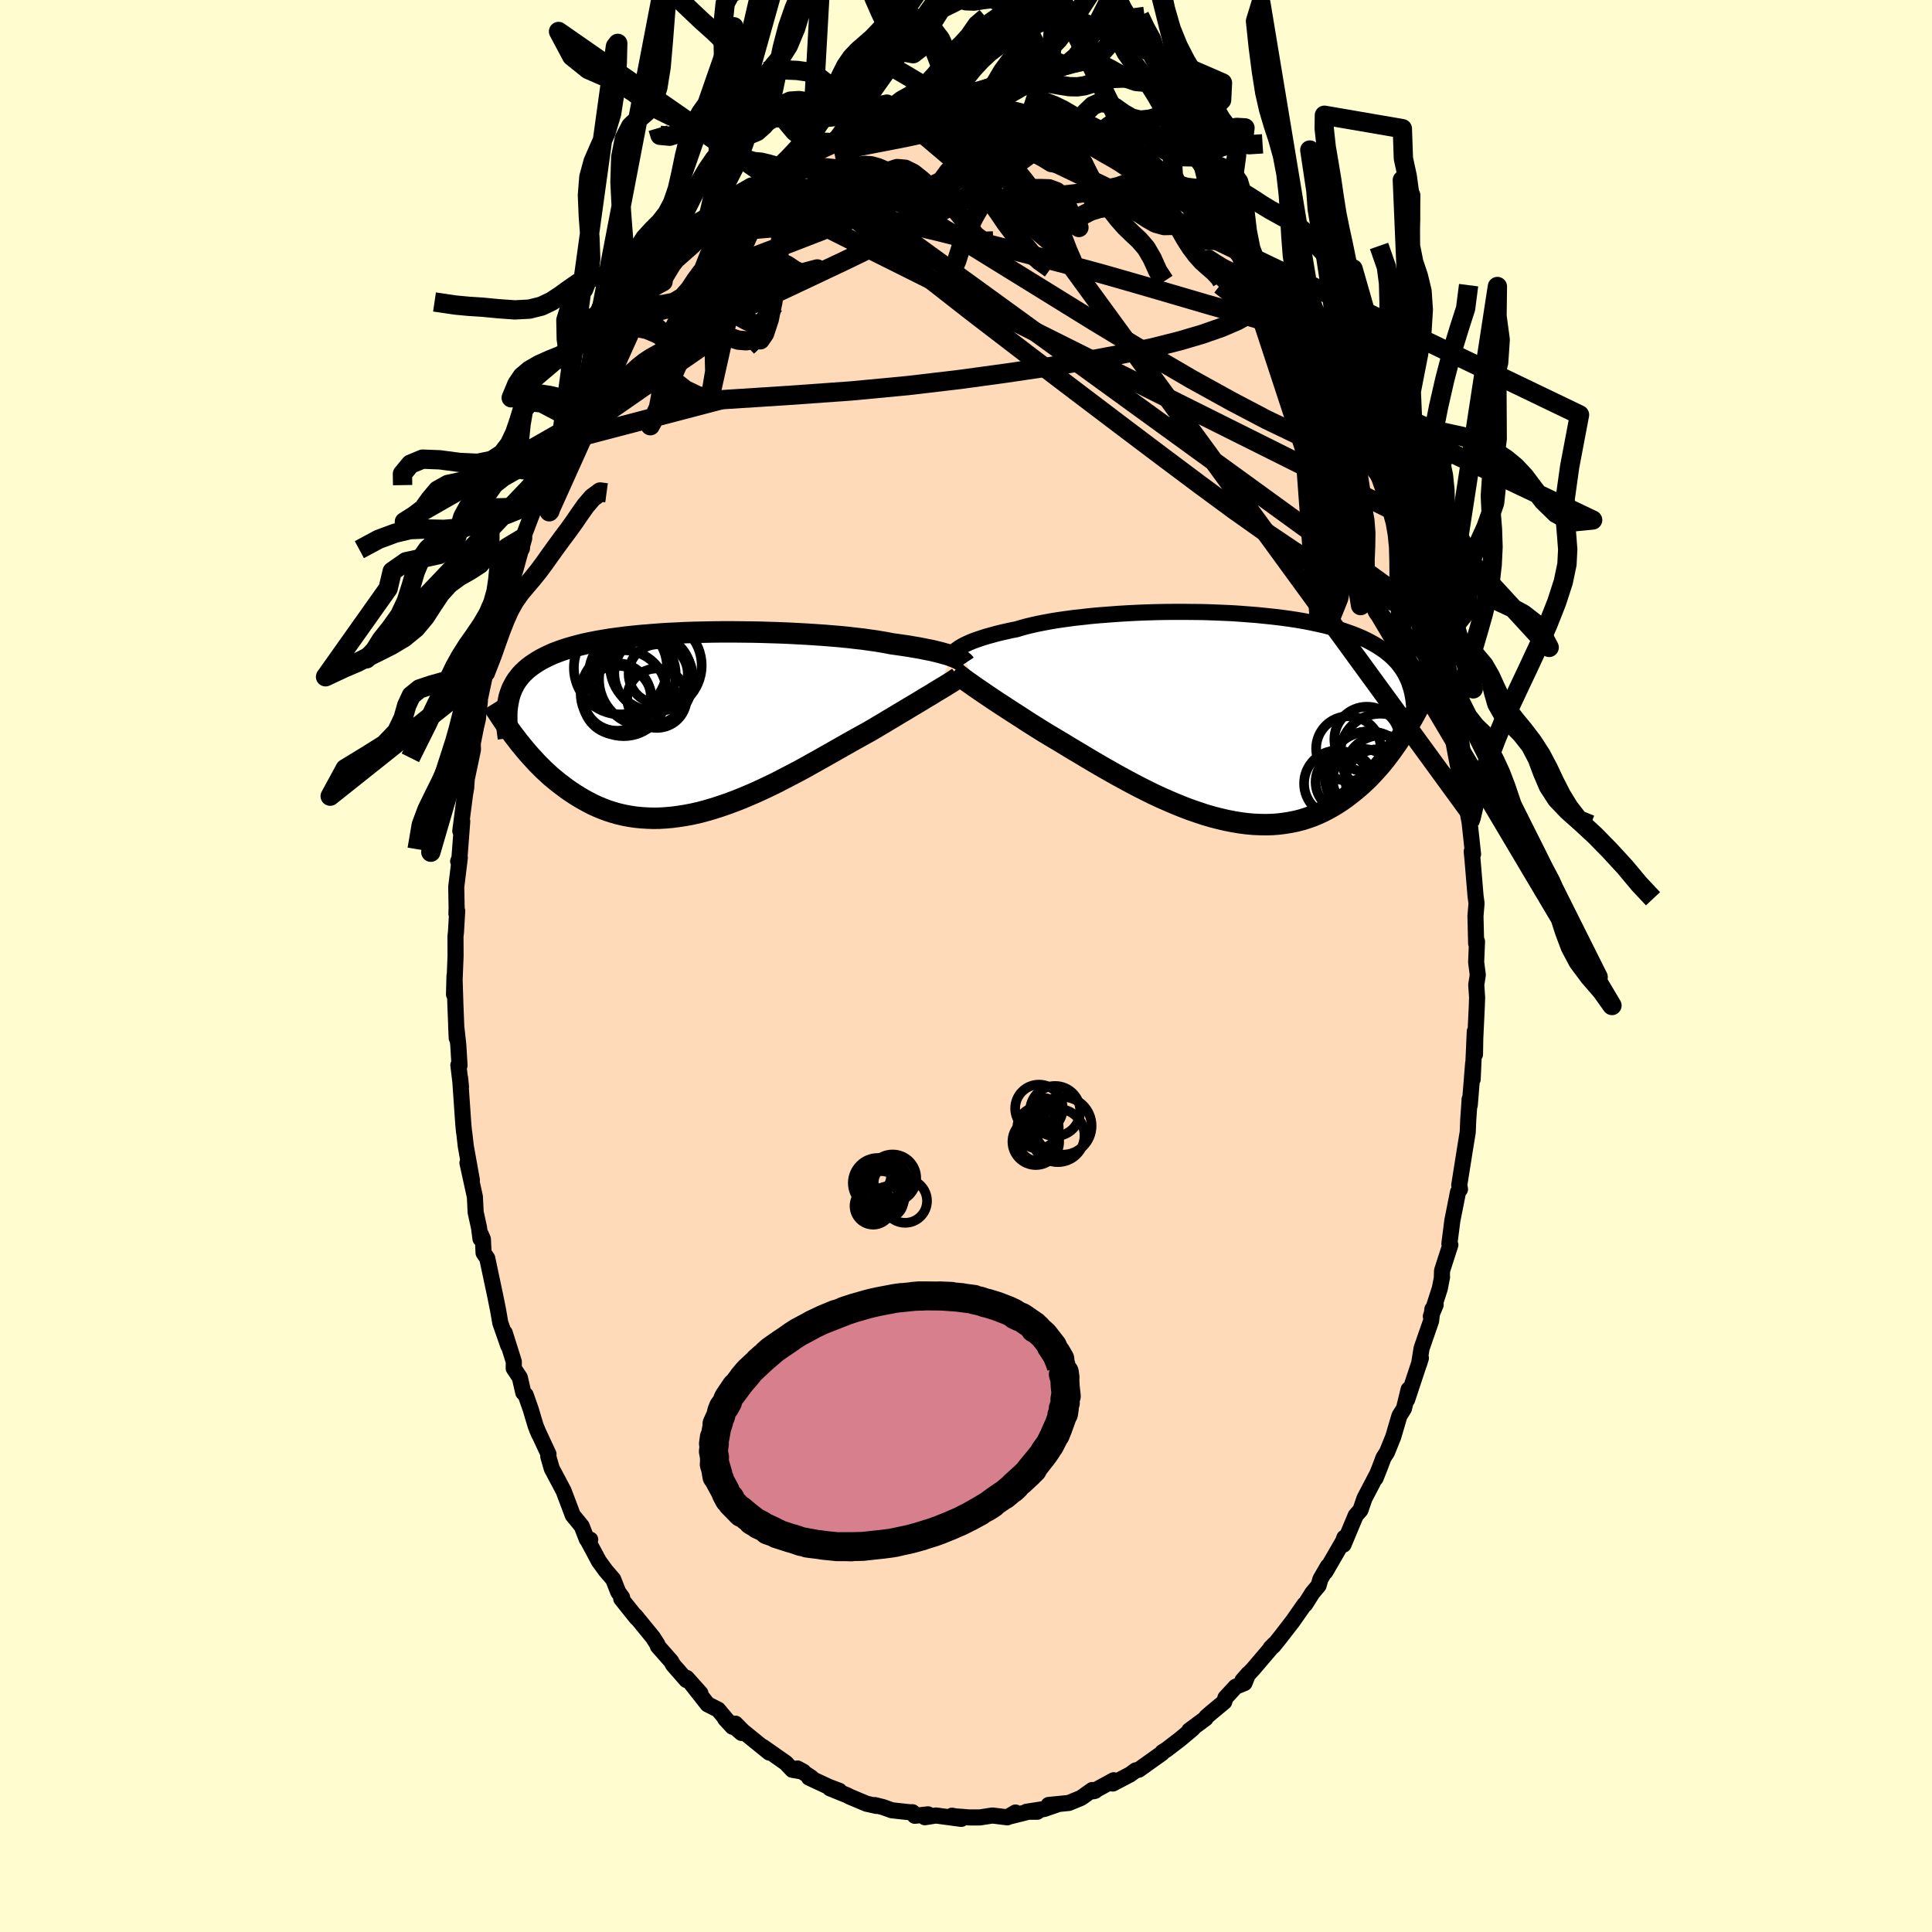 <svg xmlns="http://www.w3.org/2000/svg" width="500" height="500" viewBox="-100 -100 200 200"><defs><clipPath id="c"><path d="m26.92-6.86-.24-.09-.27-.09-.3-.08-.31-.09-.35-.09-.36-.09-.39-.09-.42-.08-.44-.09-.47-.09-.49-.08-.51-.09-.54-.08-.55-.08-.59-.08-.52-.1-.57-.1-.6-.1-.65-.09-.69-.1-.73-.08-.76-.09-.8-.08-.83-.07-.85-.07-.89-.06-.9-.06-.93-.05-.94-.05-.96-.04-.97-.03-.98-.03-.98-.02-.99-.01-.99-.01h-.99l-.98.01-.98.02-.96.02-.96.03-.94.05-.92.04-.9.06-.88.07-.87.07-.83.08-.82.09-.78.1-.76.1-.73.12-.71.12-.67.13-.65.14-.61.15-.58.16-.56.16-.52.17-.5.18-.47.18-.44.2-.41.2-.39.2-.37.22-.34.22-.32.22-.3.23-.28.24-.26.25-.24.25-.21.27-.2.26-.18.28-.15.28-.15.29-.12.3-.11.31-.09.31-.07.32-.06.32.86 3.62.28.37.3.37.3.36.31.37.32.36.33.36.33.36.35.35.35.35.37.34.37.34.39.32.39.32.41.31.41.31.43.3.44.29.45.28.46.27.48.26.48.25.51.23.51.21.53.2.54.17.56.16.57.13.58.11.6.09.61.06.62.04.63.02.65-.01.65-.04.67-.06.68-.09.69-.11.69-.13.71-.16.71-.19.72-.21.72-.23.73-.25.73-.27.74-.29.74-.31.74-.32.74-.34.74-.35.74-.36.73-.38.73-.38.73-.38.72-.39.71-.4.7-.39.69-.39.69-.39.67-.38.65-.37.65-.37.63-.35.61-.34.6-.33.55-.32.53-.32.53-.31.51-.31.51-.3.49-.3.48-.28.46-.28.45-.27.44-.26.42-.25.4-.25.39-.23.37-.22.35-.22"/></clipPath><clipPath id="b"><path d="m-26.96-7.07.22-.13.24-.13.27-.13.29-.13.31-.13.35-.13.36-.12.39-.13.42-.13.45-.12.46-.13.49-.12.52-.12.54-.12.56-.11.5-.15.54-.15.59-.14.63-.14.67-.13.7-.13.75-.12.78-.11.81-.11.85-.09.87-.1.89-.08.92-.07.94-.07.95-.06.97-.05.98-.04.98-.03.99-.02 1-.01h.99l.98.01.99.01.97.03.96.04.95.04.94.06.91.07.9.07.88.09.85.09.83.1.81.11.78.12.75.13.72.14.7.15.67.15.64.17.61.17.58.17.55.19.53.19.5.2.47.2.44.21.42.22.4.22.38.23.35.23.34.23.31.25.29.24.28.26.25.26.24.26.21.28.2.27.19.29.16.28.15.3.14.29.12.31.1.31-.82 5.14-.27.42-.27.41-.29.41-.29.41-.31.41-.31.41-.32.4-.33.39-.35.39-.35.38-.36.38-.37.36-.39.36-.39.34-.41.34-.42.33-.43.33-.44.31-.46.3-.47.29-.49.27-.5.26-.52.24-.53.22-.54.19-.56.18-.58.15-.59.12-.61.1-.62.08-.63.05-.65.02-.67-.01-.67-.03-.69-.06-.7-.09-.71-.12-.72-.14-.73-.17-.74-.19-.75-.22-.75-.25-.76-.26-.76-.29-.77-.31-.77-.33-.77-.34-.77-.36-.77-.38-.77-.39-.76-.4-.76-.41-.75-.41-.74-.42-.74-.42-.72-.42-.71-.42-.7-.42-.69-.41-.67-.4-.65-.4-.64-.38-.62-.37-.6-.36-.56-.35-.54-.34-.54-.34-.52-.34-.51-.33-.5-.32-.48-.31-.47-.31-.45-.29-.44-.29-.42-.28-.4-.27-.38-.26-.37-.25-.35-.24"/></clipPath><linearGradient id="d" x1="0%" x2="100%" y1="0%" y2="0%"><stop offset="0%" style="stop-color:[object Object];stop-opacity:1"/><stop offset="32.5%" style="stop-color:[object Object];stop-opacity:1"/><stop offset="100%" style="stop-color:[object Object];stop-opacity:1"/></linearGradient><filter id="a"><feTurbulence baseFrequency=".05" numOctaves="3" result="noise" type="noise"/><feDisplacementMap in="SourceGraphic" in2="noise" scale="2"/></filter></defs><rect width="100%" height="100%" x="-100" y="-100" fill="#FFFDD0"/><path fill="#FFDAB9" stroke="#000" stroke-linejoin="round" stroke-width="1.667" d="m52.98.92-.16 1.04.09 1.28-.03.9-.16 3.32-.03 1.69-.02-2.37-.22 4.95.05-1.66-.35 4.33-.02-.59.01-.01-.15 2.16-.05 1.23-.28 1.72-.6 3.78.08.42-.21.3-.33 1.67-.25 1.25-.31 2.41.1.13-.86 2.67-.02.57.02.08-.23 1.19-.93 2.88.5-1.19-.34.45-.13 1.21-.99 2.85-.26 1.63.19-.62-1.42 4.29.15-1.05-.48 1.98-.47.75-.65 2.2-.64 1.58-.36.56-.36.96-.46 1.16.1-.3-1.25 2.39-.41 1.2-.5.58-1.26 3.01.09-.72-.15.4-1.82 3.14.26-.58-.77 1.33-.19.66-.65.78-.73 1.16-.08.02-1.21 1.73-1.25 1.62-.78.97-.28.2.39-.4-2.17 2.55-1.12 1.2.6-.69-.39.96-.92.38-1.05 1.14-.13.43-1.35 1.12-.5.43-.08.16-1.69 1.25.36-.19-1.34 1.12-1.4 1.07-.38.23-.04.1-2.42 1.73-.33.07-.09.07-.48.35-1.79.94.09-.34-2.09 1.14.16-.04-.29-.09-1.16.82-1.26.52-2.1.21.86-.04-1.33.46-1.82.28h1.12l-.71-.05-2.2.55.65-.42-.84.5-1.54-.19-1.31.2H.35l-1.44-.11-.36-.07.96.33-2.62-.35-1.15.18.33-.3-1.37.15-.24-.37h-.32l-1.82-.2-.92-.33-.84-.21.17.09-1.03-.23-1.71-.72-.31-.16-1.76-.71.96.25-1.09-.41-2.04-.95.23-.01-1.43-.94.62.34-1.15-.2-.67-.71-2.37-1.66.66.59-1-.81-1.74-1.41-.77-.78.64.97-1.72-1.49.77.84-1.48-1.77-1.09-.55-1.65-2.1.91.96-1.42-1.59-.03.22-1.39-1.59-.18-.34-1.39-1.58-.05-.19-.46-.72-1.82-2.23.12.21-1.58-1.98.09-.14-.4-.55-.52-1.32-.78-.91-.7-.96-1.13-2.11.23-.13-.36-.05-.52-1.34-.93-1.14-.39-1.04-.56-1.48-1.22-2.3-.36-1.25.02-.25-1.2-2.58.23.53-.37-.91-.51-1.71-.51-1.45-.25-.25-.36-1.56-.63-.95.01-.69-.94-2.99.36 1.32-.82-2.35-.24-1.38-.28-1.39-.83-3.91-.38-.56-.07-1.42-.21-.48-.04.44-.15-1.15-.35-1.59-.08-1.61-.77-3.51.46 1.79-.63-3.5-.16-1.41-.02-.06-.08-.84-.33-4.77.09.92-.27-2.25.12.03-.13-2.15-.22-1.97.06 1.29-.14-3.5-.09-2.95-.05 1.93.16-3.99-.01-2.03.05-.4.13-2.22-.08.29.02-.63-.04-2.14.37-3.03-.17.37.13-.31.29-3.82-.2.99.49-3.78.12-.69.06-.91.64-3.04-.02-.65.33-1.66.21-.9.02-.27.18-1.56-.22.83.8-3.77.19-.93.29-.87.45-1.32.28-2.25.54-1.27.2-.78.26-.87.56-1.43-.06-.21.73-2.59.33-.32.07-1.07.2-.47 1.36-3.57-.25.79.79-1.84.67-1.39-.09-.2 1.05-1.72.81-1.96.02.23.14-1.25.71-1.3 1-1.94.48-.74.8-1.56.24.03.46-1.02.49-1.15 1-1.55 1.24-1.46.59-.81-.51.8 1.11-1.87-.05.17.16-.49 2.28-3-.16.72 1.02-1.69.41-.52 1.72-1.52.55-.65-.78.64 1.36-1.23 1.61-1.21-.16-.37.01.47 2.45-2.68.46-.28.76-.3.32-.48 1.17-.91.24-.22-.08.26 2.5-1.84-.28.68.98-.95-.21.23 1.28-.9 1.99-.69.71-.15.14-.57 1.25-.12-.49-.04 1.25-.63 1.15.13-.13-.01.7-.6 1.46-.08.97-.56.68-.11 1.13.03.13-.17 2.31-.42.28.21.94.02.2-.17.91.17h.47l.91-.35.92.17 1.46-.01.17-.03 1.11.38.51.2 1-.01 2.05.47-1.01-.25 1.8.28 1.57.49.88.53-.38-.06 1.32.35.53.3.19.21.51.01 1.86.95.43.19 1.56.86-.42-.04.99.34 1.9 1.48.28.04 1.01.81.94.41.9.91 1.08.8-.99-.91 2.31 2.36.67.39-.34-.07 1.53 1.27.57.72L28-75l.96 1.07 1.54 1.53-.25.21 1.58 1.77-.22-.29 1.27 1.25-.19.04 1.33 1.82.7 1.29-.08-.17 1.13 1.49.25.1.57 1.1 1.66 2.52-1.06-1.47 2.21 3.75-.76-1.03.92 1.82.65 1.07.77 1.61.95 1.63-.42-.79.44 1.04.47 1.13 1.56 3.41-.4-1.02.97 2.72-.42-.72 1.19 2.84.02-.02.7 1.5.31 1.47.53 1.31-.25-.87 1.17 3.8.06.89.71 2.2.07.38.53 2.25-.57-2.4 1.1 4.29-.24-.31.82 3.32.11.06.23 1.9.35 1.68-.25-1.64.66 4.28-.12-1.25.33 3.64.12.98.15 1.51.31 1.63-.04-.23.36 3.33-.14-.27.08.79.32 3.83.1.74-.11 1.33.07 2.83.09-.21-.09 2.14.17 1.32-.16 1.04" filter="url(#a)"/><path fill="#fff" d="m-26.96-7.07.22-.13.24-.13.27-.13.29-.13.31-.13.35-.13.36-.12.39-.13.42-.13.45-.12.46-.13.49-.12.52-.12.54-.12.56-.11.5-.15.54-.15.59-.14.63-.14.67-.13.7-.13.75-.12.78-.11.81-.11.85-.09.87-.1.89-.08.92-.07.94-.07.95-.06.97-.05.98-.04.98-.03.99-.02 1-.01h.99l.98.01.99.01.97.03.96.04.95.04.94.06.91.07.9.07.88.09.85.09.83.1.81.11.78.12.75.13.72.14.7.15.67.15.64.17.61.17.58.17.55.19.53.19.5.2.47.2.44.21.42.22.4.22.38.23.35.23.34.23.31.25.29.24.28.26.25.26.24.26.21.28.2.27.19.29.16.28.15.3.14.29.12.31.1.31-.82 5.14-.27.42-.27.41-.29.41-.29.41-.31.41-.31.41-.32.4-.33.39-.35.39-.35.38-.36.38-.37.36-.39.36-.39.34-.41.34-.42.33-.43.33-.44.31-.46.3-.47.29-.49.27-.5.26-.52.24-.53.22-.54.19-.56.18-.58.15-.59.12-.61.1-.62.08-.63.05-.65.02-.67-.01-.67-.03-.69-.06-.7-.09-.71-.12-.72-.14-.73-.17-.74-.19-.75-.22-.75-.25-.76-.26-.76-.29-.77-.31-.77-.33-.77-.34-.77-.36-.77-.38-.77-.39-.76-.4-.76-.41-.75-.41-.74-.42-.74-.42-.72-.42-.71-.42-.7-.42-.69-.41-.67-.4-.65-.4-.64-.38-.62-.37-.6-.36-.56-.35-.54-.34-.54-.34-.52-.34-.51-.33-.5-.32-.48-.31-.47-.31-.45-.29-.44-.29-.42-.28-.4-.27-.38-.26-.37-.25-.35-.24" filter="url(#a)" transform="translate(26.33 -25.91)"/><path fill="#fff" d="m26.92-6.86-.24-.09-.27-.09-.3-.08-.31-.09-.35-.09-.36-.09-.39-.09-.42-.08-.44-.09-.47-.09-.49-.08-.51-.09-.54-.08-.55-.08-.59-.08-.52-.1-.57-.1-.6-.1-.65-.09-.69-.1-.73-.08-.76-.09-.8-.08-.83-.07-.85-.07-.89-.06-.9-.06-.93-.05-.94-.05-.96-.04-.97-.03-.98-.03-.98-.02-.99-.01-.99-.01h-.99l-.98.01-.98.02-.96.02-.96.03-.94.05-.92.04-.9.06-.88.07-.87.07-.83.08-.82.09-.78.1-.76.1-.73.12-.71.12-.67.13-.65.14-.61.15-.58.16-.56.16-.52.17-.5.18-.47.18-.44.2-.41.2-.39.2-.37.22-.34.22-.32.22-.3.23-.28.24-.26.25-.24.25-.21.27-.2.26-.18.28-.15.28-.15.29-.12.3-.11.31-.09.31-.07.32-.06.32.86 3.62.28.37.3.37.3.36.31.37.32.36.33.36.33.36.35.35.35.35.37.34.37.34.39.32.39.32.41.31.41.31.43.3.44.29.45.28.46.27.48.26.48.25.51.23.51.21.53.2.54.17.56.16.57.13.58.11.6.09.61.06.62.04.63.02.65-.01.65-.04.67-.06.68-.09.69-.11.69-.13.71-.16.71-.19.72-.21.72-.23.73-.25.73-.27.74-.29.74-.31.74-.32.74-.34.74-.35.74-.36.73-.38.73-.38.73-.38.72-.39.71-.4.7-.39.69-.39.69-.39.67-.38.65-.37.65-.37.63-.35.61-.34.6-.33.55-.32.53-.32.53-.31.51-.31.51-.3.49-.3.48-.28.46-.28.45-.27.44-.26.42-.25.4-.25.39-.23.37-.22.35-.22" filter="url(#a)" transform="translate(-28.33 -25.2)"/><g fill="none" stroke="#000" transform="translate(26.33 -25.91)"><path stroke-linejoin="round" stroke-width="1.667" d="m-27.95-5.95.02-.09.03-.1.05-.1.07-.11.08-.11.11-.12.12-.12.15-.12.17-.12.19-.13.22-.13.24-.13.27-.13.29-.13.31-.13.35-.13.36-.12.39-.13.42-.13.45-.12.46-.13.49-.12.52-.12.54-.12.56-.11.5-.15.54-.15.59-.14.63-.14.67-.13.7-.13.75-.12.78-.11.81-.11.85-.09.87-.1.89-.08.92-.07.94-.07.95-.06.97-.05.98-.04.98-.03.99-.02 1-.01h.99l.98.01.99.01.97.03.96.04.95.04.94.06.91.07.9.07.88.09.85.09.83.1.81.11.78.12.75.13.72.14.7.15.67.15.64.17.61.17.58.17.55.19.53.19.5.2.47.2.44.21.42.22.4.22.38.23.35.23.34.23.31.25.29.24.28.26.25.26.24.26.21.28.2.27.19.29.16.28.15.3.14.29.12.31.1.31.1.31.08.31.07.33.06.32.04.33.04.34.03.33.01.35.01.34V.2" filter="url(#a)"/><path stroke-linejoin="round" stroke-width="2.222" d="m-27.54-4.62.14.14.16.14.18.15.21.16.23.18.25.18.27.2.29.2.31.22.33.23.35.24.37.25.38.26.4.27.42.28.44.29.45.29.47.31.48.31.5.32.51.33.52.34.54.34.54.34.56.35.6.36.62.37.64.38.65.4.67.4.69.41.7.42.71.42.72.42.74.42.74.42.75.41.76.41.76.4.77.39.77.38.77.36.77.34.77.33.77.31.76.29.76.26.75.25.75.22.74.19.73.17.72.14.71.12.7.09.69.06.67.03.67.01.65-.02.63-.05.62-.08.61-.1.59-.12.58-.15.56-.18.54-.19.53-.22.52-.24.5-.26.49-.27.47-.29.46-.3.44-.31.43-.33.42-.33.41-.34.39-.34.39-.36.37-.36.36-.38.35-.38.35-.39.33-.39.32-.4.31-.41.31-.41.29-.41.29-.41.27-.41.27-.42.26-.41.26-.42.24-.41.24-.41.23-.41.22-.41.22-.4.21-.41.2-.4.2-.39" filter="url(#a)"/><circle cx="16.66" cy="5.829" r="3.806" clip-path="url(#b)" filter="url(#a)"/><circle cx="13.26" cy="3.399" r="3.344" clip-path="url(#b)" filter="url(#a)"/><circle cx="16.245" cy="6.754" r="3.278" clip-path="url(#b)" filter="url(#a)"/><circle cx="15.38" cy="5.884" r="4.262" clip-path="url(#b)" filter="url(#a)"/><circle cx="15.175" cy="2.444" r="3.376" clip-path="url(#b)" filter="url(#a)"/><circle cx="16.56" cy="3.954" r="4.164" clip-path="url(#b)" filter="url(#a)"/><circle cx="12.9" cy="6.864" r="3.042" clip-path="url(#b)" filter="url(#a)"/><circle cx="12.075" cy="7.019" r="3.408" clip-path="url(#b)" filter="url(#a)"/><circle cx="15.395" cy="6.229" r="4.596" clip-path="url(#b)" filter="url(#a)"/><circle cx="14.81" cy="6.614" r="3.172" clip-path="url(#b)" filter="url(#a)"/></g><g fill="none" stroke="#000" transform="translate(-28.33 -25.2)"><path stroke-linejoin="round" stroke-width="2.222" d="m28.2-6.11-.04-.06-.07-.07-.08-.07-.09-.07-.12-.07-.13-.08-.15-.08-.18-.08-.2-.09-.22-.08-.24-.09-.27-.09-.3-.08-.31-.09-.35-.09-.36-.09-.39-.09-.42-.08-.44-.09-.47-.09-.49-.08-.51-.09-.54-.08-.55-.08-.59-.08-.52-.1-.57-.1-.6-.1-.65-.09-.69-.1-.73-.08-.76-.09-.8-.08-.83-.07-.85-.07-.89-.06-.9-.06-.93-.05-.94-.05-.96-.04-.97-.03-.98-.03-.98-.02-.99-.01-.99-.01h-.99l-.98.01-.98.02-.96.02-.96.03-.94.05-.92.04-.9.06-.88.07-.87.07-.83.08-.82.09-.78.1-.76.1-.73.12-.71.12-.67.13-.65.14-.61.15-.58.16-.56.16-.52.17-.5.18-.47.18-.44.2-.41.2-.39.2-.37.22-.34.22-.32.22-.3.23-.28.24-.26.25-.24.25-.21.27-.2.26-.18.28-.15.28-.15.29-.12.3-.11.31-.09.31-.07.32-.06.32-.05.33-.04.34-.02.34v.71l.01.36.03.37.03.37.05.38.05.39" filter="url(#a)"/><path stroke-linejoin="round" stroke-width="2.222" d="m27.57-4.7-.14.11-.17.11-.19.13-.21.14-.23.14-.26.16-.27.17-.3.18-.32.19-.33.2-.35.22-.37.22-.39.23-.4.25-.42.25-.44.26-.45.27-.46.28-.48.28-.49.3-.51.3-.51.31-.53.31-.53.32-.55.32-.6.33-.61.34-.63.35-.65.37-.65.37-.67.38-.69.39-.69.39-.7.39-.71.4-.72.39-.73.38-.73.38-.73.38-.74.36-.74.35-.74.34-.74.32-.74.31-.74.29-.73.27-.73.25-.72.23-.72.21-.71.19-.71.16-.69.13-.69.11-.68.09-.67.06-.65.04-.65.01-.63-.02-.62-.04-.61-.06-.6-.09-.58-.11-.57-.13-.56-.16-.54-.17-.53-.2-.51-.21-.51-.23-.48-.25-.48-.26-.46-.27-.45-.28-.44-.29-.43-.3-.41-.31-.41-.31-.39-.32-.39-.32-.37-.34-.37-.34-.35-.35-.35-.35-.33-.36-.33-.36-.32-.36-.31-.37-.3-.36-.3-.37-.28-.37-.28-.36-.27-.37-.26-.36-.25-.36-.25-.36-.24-.36-.23-.35-.23-.35-.22-.35-.21-.34" filter="url(#a)"/><circle cx="-6.213" cy="-4.978" r="4.494" clip-path="url(#c)" filter="url(#a)"/><circle cx="-7.438" cy="-5.668" r="4.822" clip-path="url(#c)" filter="url(#a)"/><circle cx="-7.113" cy="-3.043" r="4.448" clip-path="url(#c)" filter="url(#a)"/><circle cx="-3.533" cy="-5.043" r="3.062" clip-path="url(#c)" filter="url(#a)"/><circle cx="-3.778" cy="-5.913" r="4.746" clip-path="url(#c)" filter="url(#a)"/><circle cx="-3.668" cy="-2.523" r="3.076" clip-path="url(#c)" filter="url(#a)"/><circle cx="-7.748" cy="-2.313" r="3.57" clip-path="url(#c)" filter="url(#a)"/><circle cx="-4.113" cy="-5.113" r="3.964" clip-path="url(#c)" filter="url(#a)"/><circle cx="-4.798" cy="-4.473" r="4.862" clip-path="url(#c)" filter="url(#a)"/><circle cx="-7.788" cy="-2.648" r="3.494" clip-path="url(#c)" filter="url(#a)"/></g><g fill="none" stroke="url(#d)" stroke-linejoin="round" stroke-width="2"><path d="m6.1-87.72 1.1.28.52.23.44.36.25.46-.04.53-.37.6-.69.67-.97.77-1.24.9-1.52 1.03-1.81 1.19-2.12 1.31-2.45 1.42-2.82 1.52-3.19 1.62-3.6 1.75-4.08 1.93-4.62 2.17-5.18 2.44-5.64 2.65" filter="url(#a)"/><path d="m46.88-41.02.06.4.14 1.25-.06 1.07-.34.67-.63.24-.9-.09-1.17-.34-1.44-.53-1.7-.74-1.99-.97-2.29-1.27-2.6-1.6-2.92-1.96-3.25-2.3-3.56-2.62-3.9-2.92-4.27-3.22-4.67-3.54-5.12-3.89L.7-67.65l-5.96-4.66-6.22-5.07m-1.71-8.34.84-.11.8-.13 1-.13 1.17-.11 1.29-.11 1.41-.12 1.5-.13 1.57-.12 1.57-.09 1.55-.07L1-86.89l1.42-.03 1.31-.01 1.2.01 1.06.01h.91l.73-.05.42-.12-.1-.2" filter="url(#a)"/><path d="m-25.63-77.39.8-.32 1.45-.69 1.61-.44 1.71-.16 1.87.06 2.06.22 2.27.34 2.48.45 2.68.55 2.86.64 3.03.72 3.18.8 3.33.84 3.43.88 3.51.92 3.54.96 3.56 1.02 3.57 1.04 3.58 1.05 3.57 1.02 3.57 1.05" filter="url(#a)"/><path d="m3.31-88.26.4.1.57.2.58.23.5.25.36.27.21.33.03.39-.2.45-.45.52-.74.59-1.03.64-1.3.72-1.55.79-1.8.88-2.06.95-2.34 1.03-2.67 1.12-3.04 1.22-3.43 1.35-3.85 1.49-4.26 1.61-4.81 1.81" filter="url(#a)"/><path d="m15.85-84.25.88.56.44.41.35.45.22.49-.01.47-.3.44-.65.39-1.01.35-1.41.32-1.78.28-2.16.25-2.56.2-2.98.15-3.42.09-3.87.02-4.32-.02-4.79-.06-5.29-.11m-6.36-.03.54-.31.64-.42.68-.49.7-.5.69-.48.68-.44.63-.39.56-.33.47-.27.37-.2.26-.12.12-.01-.08.1-.31.26-.59.42-.88.62-1.21.87-1.61 1.17-2.05 1.5m41.54-4.47 1.37 1.02.99.71.93.67.91.68.86.68.79.66.74.65.68.61.61.56.53.5.44.41.33.32.22.23.09.11-.07-.01-.24-.16-.45-.34-.68-.55-.93-.77-1.21-1-1.49-1.22-1.84-1.53m9.69 8.67.89 1.11.26.67-.07.65-.34.73-.64.76-.97.75-1.3.72-1.65.71-2.01.7-2.35.69-2.74.69-3.13.66-3.55.66-4 .65-4.45.66-4.91.67-5.36.63-5.82.55-6.31.45-6.83.44-7.4.62m20.49-27.82.1-.18.66-.23.76-.21.73-.21.7-.22.64-.2.52-.14.32-.07.11.02-.16.09-.45.18-.79.27-1.16.37-1.55.49m5.16-1.86.91-.05.94-.13.94-.1.85-.07.71-.03.61-.02.53-.01h.48l.39.01.31.05.18.08.04.13-.14.17-.31.21-.48.23-.68.24-.89.26-1.1.28-1.34.31-1.64.36-2.02.4-2.5.48-3.1.64" filter="url(#a)"/><path d="m15.42-84.44.68.38.81.51.87.6.98.69 1.05.76 1.08.79 1.04.78.98.75.91.72.81.67.73.61.62.54.52.46.41.35.28.25.15.14.02.01-.14-.11-.31-.28-.51-.45-.72-.66-.9-.85-1.13-1.07m18.28 24.96-.29-.26-.26.31-.49.44-.89.2-1.41-.21-1.95-.63-2.5-1.06-3.04-1.46-3.58-1.88-4.16-2.3-4.75-2.77-5.36-3.24-6-3.71-6.72-4.15-7.61-4.61" filter="url(#a)"/><path d="m52.13-14.91.17-.46.28-1.21.43-1.59.57-1.77.65-1.83.69-1.8.73-1.76.78-1.76.87-1.85.94-1.99 1.01-2.17 1-2.28.9-2.28.68-2.1.38-1.82.08-1.54-.11-1.44-.14-1.64-.01-2.19.46-3.29 1.02-5.38-64.87-31.18-.42-.41-.7-.25-.87-.1-.92.1-.93.18-.91.18-.89.12-.89.06-.85.03-.81.01-.76.01-.72.02-.68.07-.67.09-.68.12-.74.1-.82.09-.91.07-.95.06-.93.03-.83-.05-.77-.11-.91.03-1.7.97" filter="url(#a)"/><path d="m-17.86-114.14.94 2.52.94 1.68.87 1.04.88.76.92.9.99 1.33 1.07 1.92 1.17 2.51 1.23 2.8 1.22 2.52 1.13 1.53 1.03.19.98-.76.99-.21.99 2.56.95 4.78" filter="url(#a)"/><path d="m-2.5-88.09.71-.21.59-.59.64-.59.72-.43.8-.32.84-.26.86-.22.86-.19.87-.18.88-.17.89-.14.91-.07.91.01.92.12.9.16.88.14.83.02.77-.11.73-.23.71-.25.75-.18.87-.1 1.05-.04.94-.25" filter="url(#a)"/><path d="m-2.5-88.09.71.13.59.38.62.67.69.71.74.59.78.51.77.6.75.77.74.93.73.93.75.75.78.47.81.17h.84l.82.03.76.29.65.67.52.98.44 1 .42.71.28.35-16.78-11.43 1.56-.29.92-.25.69-.31.62-.35.63-.36.69-.33.75-.3.81-.26.83-.22.84-.15.82-.09.84-.08.89-.17.94-.29.81-.31-.03-.48-12.74 4.41.67-.21.98-.2.86-.2.72-.26.66-.34.66-.42.7-.41.75-.37.81-.32.84-.26.85-.24.85-.27.87-.37.91-.54.94-.62.86-.42.74-.04 1.13-.31-15.93 5.77.94.65.92.08.92.22.85.28.74.22.68.21.67.27.69.33.72.38.76.37.77.36.77.37.77.47.75.6.75.77.74.91.74.98.74.99.74.94.7.95.6 1.02.48 1.13.44 1.15.45 1.03-17.33-14.68.84-1.02.9-.16.94-.14.85-.47.75-.94.69-1.37.69-1.56.74-1.46.8-1.19.86-.93.91-.75.92-.64.93-.54.94-.46.99-.49 1.02-.62.96-.67.83-.36 1.22-.33-16.78 14.1-.87-.95-.97-.53-.88.18-.76.32-.7.17-.69-.06-.71-.32-.75-.62-.8-.85-.89-.93-.99-.77-1.06-.46-1.08-.15-.99-.04-.8-.08-.52-.12-.21-.86" filter="url(#a)"/><path d="m-7.03-87.63.74-.09.84-.13.89-.16.89-.15.84-.13.75-.1.71-.08.7-.06.71-.04.75-.02.79.02.81.05.82.07.83.1.83.1.84.1.86.09.87.08.91.1.95.17.95.25.74.3.12.11L-8-87.07l.81-.96.78-.69.84-.22.89-.06.89-.09.84-.21.77-.37.71-.57.7-.77.72-.9.77-.95.84-.91.87-.81.89-.67.88-.54.9-.44.99-.51 1.26-.79 1.83-.77-.58 6.15-1.68.18H5.77l-.91.18-.85.29-.84.33-.85.31-.84.24-.8.19-.76.17-.71.21-.68.3-.71.39-.75.43-.83.41-.87.35-.87.26-.84.22-.81.23-.85.39" filter="url(#a)"/><path d="m2.06-98.21-.92.79-.81 1.17-.72.79-.66.64-.66.73-.71.9-.78.97-.84.91-.88.7-.88.51-.86.49-.86.67-.89.88-.94.85-.81.82.89-.29 1.02-.01.97.05.91-.03.89-.07.87.03.86.27.81.61.77.94.72 1.15.69 1.15.68.98.7.73.71.58.71.61.71.8.69.98.69 1.02.69.91.69.76.68.73.66.8.79.71 1.11.79m-19.93-14.32-.92-.73-.74-1.38-.71-.57-.79-.04-.94-.04-1.02-.17-.99-.15-.89.06-.78.35-.7.62-.64.79-.65.78-.69.61-.77.32-.89.01-1.01-.23-1.1-.31-1.14-.21h-1.11l-1.03.23-.97.36-1.02.31-.99-.09-.22-.74" filter="url(#a)"/><path d="m-12.43-85.88 1.01-.85.7-1.11.57-1.62.6-2.02.71-1.87.82-1.27.9-.63.95-.3.96-.42.94-.75.89-1.09.84-1.32.81-1.53.8-1.83.83-2.21.89-2.44.96-2.29 1.01-1.66 1.03-.84 1.01-.28 1-.35 1.04-1.1 1.2-1.86-21.23 29.8 1.04 1.84.79 1.67.7.7.66.15.66-.17.69-.36.74-.41.78-.25.82.07.86.43.86.69.85.77.81.69.74.6.67.57.61.63.59.73.61.86.68.9.82.59 1.03-.04m-16.15-10.09-1.08-.12-1.23.04-1.11-.34-1.01-.84-1.03-1.23-1.11-1.45-1.21-1.62-1.26-1.72-1.27-1.67-1.23-1.43-1.24-1.2-1.37-1.23-1.63-1.55-1.9-1.84-1.97-1.91-1.59-1.88-.73-1.61" filter="url(#a)"/><path d="m-21.46-64.89.16.07.45-.66.48-1.45.38-1.83.27-1.93.22-1.87.21-1.82.23-1.77.27-1.72.35-1.61.4-1.42.45-1.15.48-.9.6-.7.94-.65 1.53-.7-1.99.69 1.43-.53.86-.44.62-.43.55-.4.55-.31.59-.24.63-.2.68-.23.72-.28.77-.32.82-.34.85-.32.87-.26.89-.22.93-.21.96-.23.91-.2.81-.13 53.45 73.29-.21-1.38-.26-1.48-.27-1.44-.25-1.3-.22-1.18-.22-1.07-.27-1.05-.33-1.07-.38-1.14-.39-1.2-.38-1.22-.33-1.17-.28-1.07-.24-.95-.26-.91-.33-.98-.41-1.12-.29-1.05-63.85-46.32 1.06-2.5.88-2.51.78-1.34.7-.52.67-.08.67.09.67-.05.67-.48.65-1.02.67-1.47.7-1.65.78-1.51.86-1.24.92-1.06.95-1.11.97-1.4.94-1.77.89-2.05.79-2.01.73-1.47.71-.46.67-.69-17.82 26.34-1.69.62-.97-.28-.75-.18-.77-.07-.93-.28-1.16-.67-1.34-.97-1.4-.99-1.33-.8-1.24-.55-1.18-.46-1.23-.61-1.31-.88-1.39-1.01-1.47-.92-1.53-.68-1.63-.71-1.69-1.36-1.37-2.57 21.88 15.21-.02.21-.29.62-.38 1.02-.44 1.2-.48 1.3-.54 1.34-.58 1.26-.64 1.03-.66.81-.62.71-.53.8-.38 1.05-.2 1.43-.06 1.92.04 2.48.07 2.8-.34 2.02 4.72-21.13-.42.54-.65.72-.78.87-.79.93-.7.95-.61.97-.53 1.01-.47 1.07-.44 1.11-.45 1.12-.49 1.1-.55 1.08-.58 1.05-.59 1.06-.55 1.08-.48 1.1-.39 1.08-.26 1.05-.14 1.08-.05 1.23-.06 1.49-.32 1.63-.75 1.41 11.05-24.73-.55.02-.72.41-.9.52-.91.59-.82.62-.74.6-.72.54-.72.42-.73.35-.74.35-.78.43-.81.55-.85.63-.87.69-.93.82-1.01 1.03-.81.77" filter="url(#a)"/><path d="m-5.85-101.04-.45.71-.75 1.09-.86 1.17-.9 1.1-.86.9-.8.7-.73.64-.66.7-.6.88-.55 1.1-.55 1.27-.58 1.36-.64 1.3-.71 1.16-.74.98-.73.84-.69.75-.66.7-.66.66-.65.61-.65.53-.61.47-.61.51-.46.73 17.25-1-.41-.13-.69-.05-.82-.22-.86-.34-.85-.39-.78-.33-.72-.2-.66-.04-.62.1-.62.15-.66.11-.73.02-.81-.07-.86-.09-.87-.03-.83.09-.75.24-.71.38-.68.44-.7.37-.71.22-.7.11-.67.22-.54.44L46.2-46.16l.13.57.32 1.05.35 1.13.35 1.18.34 1.28.33 1.38.31 1.41.28 1.38.25 1.28.23 1.2.22 1.16.24 1.18.25 1.23.26 1.28.25 1.3.23 1.26.21 1.19.17 1.13.16 1.12.15 1.2.16 1.37.16 1.57.16 1.49m-77.33-59.1.19-6.96.92-1.3.68-.98.6-.82.69-.38.76-.18.73-.45.62-1.05.5-1.68.44-2.11.47-2.25.56-2.13.67-1.93.73-1.74.72-1.63.66-1.51.63-1.36.62-1.24.63-1.29.61-1.64.57-2.15.69-2.49 1.26-2" filter="url(#a)"/><path d="m-25.63-77.39-.17-3.06.42-3.05.4-2.83.05-3.53-.17-3.97-.07-3.49.24-2.33.6-1.09.85-.32.9-.24.78-.68.66-1.26.68-1.77.83-2.43.96-3.35.67-4.23-9.08 39.21.96-.95.39-1.36.13-2.71-.05-3.81-.03-3.86.14-3.1.36-2.08.56-1.2.7-.6.79-.35.79-.5.69-1.06.53-1.93.4-2.8.41-3.32.59-3.15.85-2.3 1-1.31.89-1.15.95-1.83-11.05 39.37 1.1-.52.73-.14.78-.29.9-.34.93-.24.87-.13.78-.14.68-.24.63-.34.63-.33.69-.2.74.03.74.29.67.48.67.62.92.42-12.46 1.07.99-.84.6-.58.68-.65.79-.72.82-.71.76-.64.68-.55.64-.49.62-.46.65-.43.67-.42.68-.41.62-.37.54-.33.5-.34.81-.56 1.23-22.04-.77 2.34-.65 1.97-.67 2.52-.74 2.43-.76 1.82-.75 1.18-.71.83-.66.86-.59 1.11-.51 1.39-.45 1.55-.43 1.57-.45 1.5-.52 1.41-.61 1.33-.67 1.31-.64 1.36-.48 1.41-.36 1.39-.86 1.26-20 16.99.59-1.42.54-.8.77-.65 1.01-.58 1.12-.5 1.12-.45 1.02-.48.88-.63.75-.83.63-1.03.55-1.17.52-1.19.5-1.06.53-.85.6-.59.7-.4.8-.32.87-.41.88-.55.88-.68.9-.66 1.04-.5 1.21-.28 1.01-.37" filter="url(#a)"/><path d="m-29.93-73.05-.78.08-.6.9-.69.94-.79.76-.79.54-.71.36-.65.27-.63.27-.69.33-.8.46-.92.59-.97.67-.92.58-.73.41-.37.24 9.61-5.19-.63-.01-.99.59-.87.42-.92-.1-1.06-.54-1.15-.61-1.12-.28-1.05.16-.99.49-.94.65-.91.66-.93.61-1.03.49-1.24.31-1.51.08-1.69-.12-1.66-.16-1.42-.09-1.37-.13-2.18-.32m21.54.18.01.73-.27.42-.37.46-.43.6-.51.79-.56.95-.58 1.06-.56 1.1-.51 1.09-.48 1.11-.46 1.13-.46 1.17-.46 1.2-.46 1.19-.45 1.14-.46 1.1-.46 1.06-.48 1.04-.49 1.05-.46 1.07-.4 1.07-.29.93-.07.08 9.55-21.22 1.02 1.63 1.56 1.42 1.25.28 1-.21.91-.28.83-.39.69-.6.56-.7.55-.52.69-.07.86.34.93.51.85.38.82-.1 1.17-1.81" filter="url(#a)"/><path d="M-33.59-68.24h.26l.88-.16 1.14-.09 1.08-.22.9-.53.71-.81.61-.92.58-.8.64-.5.76-.14.88.14.95.22.94.11.9-.12.83-.31.78-.34.76-.19.74.04.73.3.75.51.9.44 1.47-.55-18.79 4.99-.37-.62.05-1.13.39-.91.59-.95.65-1.07.67-1.14.68-1.12.67-1.06.64-1.01.6-.98.55-.99.52-1.03.53-1.06.57-1.1.64-1.09.73-1.07.84-1.02.84-.9.65-.9.24-1.35" filter="url(#a)"/><path d="m-21.22-64.07-.73-.78-.81.13-.82-.07-.79-.26-.77-.11-.76.2-.76.39-.84.38-.99.13-1.17-.25-1.27-.58-1.18-.62-.91-.38-.63-.13-.54-.23-.59-.11 10.75-30.87-.1 2.3-.47 1.63-.59 1.42-.69 1.29-.8 1.16-.8 1.14-.71 1.28-.55 1.5-.41 1.69-.36 1.74-.37 1.63-.47 1.4-.6 1.14-.72.92-.81.81-.79.87-.67 1.08-.49 1.36-.27 1.56-.11 1.57-.01 1.42-.05 1.19-.31 1.02-.84 1.21-1.95 3.72-.19-2.23.21-1.92.77-1.09.84-.72.65-.74.37-1.03.14-1.5-.06-2.08-.2-2.65-.23-3-.15-3 .08-2.6.38-1.94.65-1.25.82-.78.81-.7.68-1 .5-1.53.34-2.12.23-2.66.25-3.22.45-3.8.31-3.92-9.17 47.75-1.77.29-1.83-.44-1.42-.22-.86.48-.52 1.06-.39 1.29-.44 1.29-.55 1.15-.74.97-1.05.69-1.48.31-1.89-.09-2.04-.27-1.79-.07-1.25.52-.83 1.01.02 1.16" filter="url(#a)"/><path d="m-40.49-56.97-1.63-.37-1.8-.95-1.24-.12-.65.86-.25 1.47-.16 1.61-.31 1.42-.59 1.13-.91.81-1.22.51-1.46.27-1.54.18-1.39.3-1.07.6-.78.93-.71.99-.96.72-.98.62 16.94-9.68.96-.99.89-1 .95-.57 1.02-.21.95-.17.79-.43.66-.76.61-.92.66-.78.75-.43.84.06.93.52 1.01.82 1.11.87 1.31.63 2.22.47-15.8 4.14.59-.91.57-1.32.7-1.14.81-.78.88-.51.85-.43.81-.52.75-.63.73-.68.71-.64.68-.54.65-.43.63-.35.64-.34.68-.37.73-.45.75-.55.78-.6.81-.58.86-.44.89-.16.72.29.06.78-16.28 11.3.29-1.31.36-1.68.01-2.28-.34-2.68-.36-2.54-.04-1.96.41-1.31.7-.93.74-.97.52-1.33.2-1.81-.08-2.16-.17-2.28-.09-2.14.15-1.87.43-1.59.63-1.45.7-1.56.59-1.96.39-2.5.2-2.76.05-2.02-.24.32-5.88 42.5-.71 1.22-.52.94-.55.93-.64.92-.8.82-1.01.65-1.17.47-1.26.37-1.26.36-1.23.4-1.2.46-1.17.52-1.09.63-.94.82-.74 1.06-.55 1.32-.44 1.49-.49 1.54-.69 1.46-.94 1.32-.97 1.22-.67 1.08-.84.89 19.88-20.89-1.42.37-1.23.11-1.02.44-1.02.56-1.06.6-.94.74-.68.97-.48 1.13-.47 1.11-.76.86-1.2.47-1.6.13-1.8-.04-1.71.07-1.55.37-1.7.63-1.99 1.07" filter="url(#a)"/><path d="m-43.13-50.77-2.32-.55-1.83-.26-.99.65-.74 1-.83.9-.92.74-.79.79-.54.99-.36 1.18-.35 1.16-.62.95-1.09.62-1.6.35-1.86.4-1.43 1-.42 1.77-6.48 9.14 1.9-.89 1.38-.59 1.08-.55 1.14-.56 1.29-.65 1.34-.8 1.21-.99.98-1.17.8-1.24.78-1.17.9-.99 1.05-.77 1.11-.63 1-.65.71-.85.34-1.17.01-1.44-.03-1.44.55-.93 1.89-.05 2.53-.86m-13.18 26.78 1.07-2.15.7-1.4.51-1.11.44-.92.44-.85.44-.89.45-.99.52-1.09.62-1.12.71-1.12.77-1.09.74-1.1.64-1.1.49-1.13.33-1.17.18-1.21.12-1.24.25-1.18.58-.91.89-.54.73-.43-9.5 32.51.27-2.52.23-1.66.27-1.57.38-1.53.45-1.47.45-1.39.42-1.31.34-1.2.28-1.1.26-1.02.29-1 .35-1.02.4-1.09.42-1.18.41-1.26.38-1.32.37-1.33.4-1.25.47-1.13.51-1 .49-.91.41-.95.36-1.13.49-1.78" filter="url(#a)"/><path d="m-56.82-12.09.43-2.52.58-1.56.7-1.44.71-1.42.63-1.41.53-1.38.42-1.31.35-1.19.31-1.07.3-.96.31-.94.31-.99.33-1.1.34-1.21.37-1.28.41-1.31.45-1.33.49-1.33.53-1.17.53-.79-1.02 4.3-1.73.25-.48 1.1-.65 1.16-1.01.91-1.29.6-1.39.39-1.22.41-.84.68-.48 1.03-.37 1.31-.67 1.4-1.25 1.31-1.85 1.16-2.23 1.36-1.55 2.85 16.08-12.8.33-.85.4-1.03.42-1.2.44-1.23.45-1.14.46-1.03.51-.91.57-.81.63-.76.64-.75.63-.78.61-.82.6-.85.62-.86.63-.86.63-.84.61-.85.58-.85.61-.86.7-.82.8-.59.66.09m92.17-10.95.02 3.31.01 2.06-.27 2.05-.32 2.02-.12 1.83.08 1.71.14 1.74.06 1.82-.09 1.86-.21 1.8-.32 1.67-.39 1.61-.47 1.66-.53 1.81-.56 1.96-.55 1.98-.51 1.82-.31 1.71-.23-1.9-.91-.49-.58-1.24-.48-1.23-.4-1.06-.38-.87-.53-.71-.78-.62-1.01-.6-1.07-.69-.95-.83-.69-.93-.46-.97-.36-.95-.52-.92-.83-.89 26.43 44.5-1.07-1.5-1.29-1.49-1.14-1.53-.82-1.55-.6-1.6-.53-1.65-.54-1.69-.59-1.69-.64-1.63-.69-1.53-.73-1.4-.79-1.28-.83-1.22-.79-1.21-.65-1.28-.42-1.4-.21-1.49-.19-1.45-.48-1.22-.91-.88-1.14-.63-.91-.77-.52-1.41" filter="url(#a)"/><path d="m49.46-30.79-.01-.78-.05-1.22.02-1.09-.05-1.09-.18-1.2-.26-1.36-.27-1.47-.24-1.5-.22-1.45-.25-1.36-.3-1.26-.33-1.21L47-47l-.26-1.29-.18-1.36-.15-1.39-.21-1.43-.32-1.5-.44-1.64-.48-1.71-.45-1.31" filter="url(#a)"/><path d="m49.53-52.7-.35.71.25 1.23.15 1.48.04 1.56-.03 1.57-.1 1.62-.16 1.73-.18 1.82-.13 1.84-.02 1.72.07 1.48.15 1.19.22.94.31.84.31 1.04-.6 1.14L65.44 1.14 64.17-.54 63.1-2.13l-.68-1.59-.53-1.66-.61-1.7-.76-1.69-.85-1.6-.87-1.5-.79-1.39-.68-1.33-.54-1.31-.45-1.33-.45-1.33-.51-1.34-.6-1.31-.64-1.26-.64-1.17-.66-1.04-.71-.91-.74-.87-.69-.96-.53-1.16-.38-1.25-.09-.65" filter="url(#a)"/><path d="m48.6-34.77 1.88-.3 1.27-1.6.2-1.51-.36-1.43-.49-1.45-.4-1.5-.32-1.45-.35-1.32-.47-1.15-.55-1.06-.52-1.09-.36-1.26-.14-1.51.12-1.83.32-2.18.5-2.53.64-2.8.74-2.83.77-2.51.64-1.99.31-2.41" filter="url(#a)"/><path d="m48.6-34.77.9.42.34-.9.41-1.69.86-2.45 1.33-3 1.38-3.02.9-2.52.19-1.8-.42-1.26-.65-1.08-.48-1.29-.04-1.76.46-2.26.73-2.55.63-2.54.16-2.37-.33-2.44.04-3.06-5.84 37.97.15-.54 1.32.56 1.74.68 1.29.91.64 1.16.3 1.27.34 1.19.62 1.08.91 1.01L57.51-24l.93 1.19.7 1.34.54 1.44.61 1.43.86 1.33 1.18 1.23 1.36 1.21 1.43 1.32 1.5 1.53 1.61 1.75 1.47 1.76 1.42 1.51" filter="url(#a)"/><path d="m47.8-38.09.71.77.31 1.25.34 1.04.59.76.9.63 1.08.65 1.04.83.86 1.02.66 1.15.54 1.19.55 1.14.67 1.09.8 1.07.91 1.1.92 1.21.86 1.33.74 1.4.66 1.4.69 1.35.8 1.31.98 1.26 1.24.51M46.63-41.89l.42-.3.26-1.26.05-1.47-.08-1.45-.2-1.37-.28-1.25-.38-1.18-.41-1.2-.34-1.36-.16-1.61.08-1.93.31-2.19.46-2.38.48-2.45.36-2.41.14-2.23-.13-1.92-.38-1.58-.48-1.43-.34-1.7-.01-2.37.04-2.84-.87-1.59 1.71 40.34v-1.72l-.1-1.57-.27-1.33-.19-1.38-.05-1.5-.01-1.54-.07-1.56-.12-1.59-.16-1.6-.2-1.54-.28-1.39-.35-1.23-.41-1.2-.37-1.32-.29-1.57-.16-1.8-.05-1.95-.01-1.98-.05-1.89-.22-1.68-.76-2.18m3.28 30.74-.17-1.43-.18-1.25-.39-1.05-.4-1.04-.33-1.16-.29-1.29-.3-1.39-.29-1.39-.28-1.29-.25-1.16-.26-1.14-.3-1.31-.36-1.57-.46-1.76-.58-1.96m3.35 16.59-.65-1.63-.62-1.09-.7-1.06-.69-.91-.64-.73-.61-.64-.61-.68-.62-.8-.6-.89-.57-.95-.54-.93-.56-.86-.62-.75-.71-.65-.78-.62-.71-.64-.35-.5" filter="url(#a)"/><path d="m44.55-47.4.13.16.46.9.47 1.05.48 1.02.52.98.55.98.57 1.04.59 1.15.58 1.21.55 1.23.47 1.17.37 1.04.33.95.36.94.41 1.14.46 1.49.66 2.26-12.44-43.48.47 1.91.26 2 .17 1.8.19 1.62.23 1.52.28 1.47.37 1.4.45 1.26.49 1.09.44.98.33 1.06.21 1.34.15 1.64.2 1.72.26 1.55-.02 2.41-.97-2.72-.15-.31-.53-1.29-.49-1.25-.39-1.05-.38-.95-.43-.97-.49-1.03-.51-1.09-.49-1.15-.44-1.18-.42-1.21-.41-1.21-.45-1.18-.5-1.14-.53-1.05-.52-.95-.46-.89-.33-.93-.32-1.27" filter="url(#a)"/><path d="m43.58-50.12.3-.86.42-2.5.33-2.35.2-1.88.22-1.84.27-2.04.22-2.19.11-2.18.02-2.12.01-2.11.07-2.23.14-2.41.12-2.49-.05-2.37-.28-2.05-.4-1.85-.11-3.09-8.07-1.39-.02 1.37.21 1.91.29 1.71.28 1.69.26 1.78.28 1.76.33 1.63.34 1.56.32 1.56.28 1.61.25 1.68.23 1.71.19 1.73.17 1.73.18 1.68.24 1.59.33 1.46.42 1.34.44 1.21.34 1.09.09 1.07-.17 1.29.04 1.4 17.95 19.53-1.22-2.33-1.44-1.12-1.31-.72-1.17-.54-.99-.63-.8-.91-.61-1.19-.53-1.35-.55-1.33-.65-1.18-.78-.98-.87-.81-.91-.73-.92-.68-.88-.66-.85-.65-.77-.68-.64-.86-.47-1.25-.55-1.59-1.51-.47" filter="url(#a)"/><path d="m49.88-35.68.27.87-.17-.51-.39-1.03-.49-1.26-.53-1.34-.52-1.3-.49-1.22-.45-1.12-.45-1.08-.46-1.03-.49-1-.5-.97-.49-.95-.44-.98-.41-1.05-.49-1.18-.7-1.4-.73-1.41" filter="url(#a)"/><path d="m41.95-53.64.6 1.57.5 1.61.39 1.29.36 1.09.34 1.06.3 1.11.21 1.22.13 1.31.04 1.37.01 1.41.01 1.44.07 1.49.11 1.52.13 1.52.14 1.41.14 1.11.01.58-.6-.55" filter="url(#a)"/><path d="m47.03-36.55-.31-1.43-.36-1.5-.31-1.22-.29-1.11-.29-1.11-.33-1.12-.34-1.11-.36-1.09-.36-1.08-.38-1.1-.4-1.14-.43-1.19-.44-1.19-.41-1.1-.34-.94-.33-.82-.46-.96-.68-1.37.87 1.13 1.26-.06 1.43-.54 1.3-.17 1.15.36 1.16.54 1.27.45 1.36.3 1.34.29 1.24.4 1.15.55 1.09.66 1.07.72 1.01.83.92.99.9 1.2 1.03 1.34 1.31 1.28 1.64.9 2.16-.21L39.56-58.2l-.61-.98-.52-.77-.56-.87-.63-.85-.67-.79-.68-.74-.66-.72-.63-.74-.59-.77-.57-.81-.56-.84-.57-.83-.58-.77-.63-.69-.67-.61-.74-.56-.78-.5-.82-.45-.81-.39-.77-.39-.72-.44-.65-.42-.36.14 13.86 12.97.12-.41-.22-1.45-.06-1.89.07-2.15.05-2.12-.1-1.79-.28-1.45-.39-1.27-.42-1.28-.41-1.38-.37-1.49-.27-1.65-.14-1.89-.11-1.98-.23-1.7-.29-.55 3.81 25.48-.22-.08.29.9.36 1.33.19 1.55-.01 1.6-.1 1.56-.12 1.55-.11 1.61-.13 1.71-.16 1.75-.17 1.66-.13 1.49-.09 1.37-.12 1.38-.3 1.54-.89 2.21" filter="url(#a)"/><path d="m37.19-62.74.41-.15-.35-1.07-.57-1-.57-.93-.51-.96-.46-1.06-.42-1.18-.39-1.31-.31-1.49-.24-1.7-.15-1.94-.12-2.14-.15-2.21-.24-2.11-.36-1.89-.46-1.66-.5-1.53-.47-1.58-.41-1.8-.34-2.16-.33-2.54-.28-2.67.56-1.83 10.32 62.34.46-1.93.02-1.43-.02-1.36.06-1.41.02-1.39-.1-1.3-.23-1.25-.28-1.26-.27-1.27-.23-1.24-.24-1.14-.3-1.06-.38-1.08-.41-1.2-.33-1.34-.22-1.45-.22-1.69-.99-2.63" filter="url(#a)"/><path d="m26.32-70.5 1 .78 1.05.35.86.38.72.47.64.51.66.47.7.43.72.46.69.54.62.66.56.69.62.62.79.5 1.01.7 1.29 1.67-2.48-3.72.29.66.15 1.67-.01 2.01.09 1.73.25 1.37.32 1.2.31 1.22.28 1.28.22 1.34.12 1.37.04 1.38-.02 1.41-.02 1.46-.01 1.51-.03 1.55-.14 1.58-.3 1.59-.37 1.67-.42 2.5-1.88-29.99.73 1.2.46 1.18.48 1.16.53 1.07.5 1.04.44 1.09.38 1.18.36 1.23.39 1.22.43 1.15.43 1.05.36.97.28 1 .21 1.2.23 1.48.26 1.53.02.42-6.41-19 .07.6.08 1.45.16 1.55.39 1.27.55.98.55.91.42 1.07.23 1.34.06 1.6-.06 1.77-.11 1.82-.12 1.72-.12 1.55-.14 1.45-.18 1.56-.23 1.86-.21 1.91-.1.54-1.94-26.24.52.83.49.59.6.57.73.56.83.52.89.47.89.49.8.6.71.78.62.95.6 1.04.63 1 .67.85.74.64.78.51.81.61.79.99.73 1.2.46-.01M17.97-98.35l.58 1.22.65 1.19.55 1.71.6 1.87.69 1.72.75 1.52.74 1.38.69 1.32.66 1.24.66 1.06.71.78.79.49.82.34.76.47.6.85.41 1.36.26 1.79.23 1.96.36 1.81.52 1.38.25.7-1.29-1.74-.68-.75-.54-.61-.53-.81-.48-1.09-.44-1.34-.43-1.43-.47-1.34-.55-1.13-.64-.91-.71-.84-.75-.9-.76-1.07-.75-1.24-.75-1.33-.74-1.31-.75-1.2-.76-1.08-.81-1.05-.85-1.2-.81-1.55-.59-1.83-.27-1.22" filter="url(#a)"/><path d="m28.96-73.93-.73-.62-.65-.32-.67-.35-.69-.46-.68-.52-.71-.47-.76-.28-.83-.04-.89.15-.92.17-.92.02-.87-.24-.83-.47-.81-.53-.8-.44-.82-.24-.84-.05-.87.06-.89.15-.88.27-.78.4-.59.46-.48.26" filter="url(#a)"/><path d="m28.96-73.93.98 1.18.59 1.05.45 1.1.39 1.13.35 1.19.34 1.25.31 1.32.3 1.33.34 1.23.41 1.07.47.96.5.93.46 1 .39 1.13.31 1.22.26 1.3.22 1.34.23 1.4.27 1.42.33 1.35.18 1.15-.3.49L28-75l.98 1.06.87.96.73.83.66.74.62.68.62.67.63.68.64.71.63.73.63.73.61.74.61.76.62.81.63.89.62.92.61.95.57.89.12.05L28-75l-.43.06-.7-.17-.83-.03-.86.04-.83-.07-.77-.26-.71-.4-.69-.49-.71-.54-.74-.6-.76-.64-.8-.63-.81-.56-.82-.45-.82-.3-.81-.15-.86-.02-.97.1-1.06.3-.92.64m15.17 3.57.17-4.13.57-4.16-.25-1.96-.67-.93-.69-.92-.64-1.1-.66-1.16-.74-1.16-.79-1.22-.81-1.35-.79-1.53-.72-1.77-.6-2.08-.51-2.43-.51-2.87-.68-3.43-1.36-2.99 8.49 33.99-.1-3.38-.45-2.3-.1-2.81-.23-2.27-.63-1.2-.9-.52-1-.47-.94-.78-.86-1.11-.79-1.3-.76-1.33-.77-1.26-.79-1.18-.79-1.14-.75-1.2-.68-1.39-.57-1.76-.46-2.29-.4-2.87-.46-3.37-.7-3.66-1.2-3.69-1.93-2.21M6.26-90.05l1.2.4.78.24.86.33.88.42.79.46.7.42.65.38.64.34.66.34.72.37.76.4.8.42.82.45.81.51.81.6.81.69.82.78.82.8.81.76.79.69.72.6.61.53.61.6 1.28 1.33" filter="url(#a)"/><path d="m35.4-63.75-.45-.43-.5-.72-.5-.85-.53-.91-.56-.9-.56-.87-.56-.82-.58-.82-.61-.81-.63-.84-.66-.83-.66-.84-.65-.8-.64-.76-.63-.72-.64-.69-.65-.68-.66-.67-.65-.65-.59-.61-.59-.61-.79-.77m0 0-.65-1.47-.18-3.5-.25-3.44-.59-1.99-.86-.67-.98-.06-.97-.08-.92-.31-.87-.47-.8-.45-.75-.39-.71-.41-.68-.58-.67-.91-.69-1.28-.74-1.63-.79-1.93-.82-2.16-.85-2.18-.92-1.9-.99-1.36-1.02-1.07-1.05-2.14 13.62 27.64-.63-.27-.57-.32-.73-.42-.82-.44-.81-.42-.75-.37-.68-.33-.64-.31-.63-.3-.67-.31-.74-.31-.79-.3-.84-.29-.86-.26-.87-.24-.86-.22-.85-.22-.82-.2-.8-.19-.81-.17-.9-.13-.97-.13" filter="url(#a)"/><path d="m16.99-83.43 1.13.58 1.1.63.98.54.9.45.88.37.86.25.88.1.9-.02.91-.07.91-.02.88.09.83.25.8.4.8.5.82.54.87.53.88.49.88.49.82.52.75.58.71.66.73.8.87.95 1.18.75M15.85-84.25l.92.73.61.68.72.72.79.8.78.92.72 1.04.65 1.08.59 1.08.55 1.01.54.94.55.86.59.78.6.67.63.56.62.54.52.56.24.39M15.85-84.25l-.77-.36-.89-.4-.75-.32-.63-.27-.6-.26-.62-.25-.68-.26-.75-.26-.82-.25-.85-.24-.87-.21-.86-.18-.86-.17-.84-.16-.84-.13-.82-.12-.83-.07-.83-.04-.81-.01-.78.03-.71.02-.63.03-.6.02-.71.02 15.55 2.69 1.06-1.03 1.27-.96 1.07-.29.88.26.76.65.77.81.81.8.87.66.92.47.95.25.97.02.99-.21 1.02-.38 1.05-.44 1.05-.29.94-.04.87.1 1.4-.09" filter="url(#a)"/><path d="m25.97-77.56-.1-.16-.64-.53-.72-.61-.69-.56-.7-.51-.74-.5-.8-.51-.84-.53-.86-.54-.87-.54-.84-.51-.81-.48-.8-.44-.82-.42-.88-.39-.89-.37-.73-.27-.38-.18.43-.14.81-.12 1-.2 1-.17.94-.1.92-.01.91.11.94.25.98.28 1.03.12 1.07-.11 1.09-.3 1.03-.31.97-.2.99-.14 1.05-.16.86.05-.1.78-16.45.07-.9.48-.81 1.54-.89.85-.88-.13-.84-.52-.81-.44-.81-.16-.81.17-.82.52-.8.89-.8 1.2-.8 1.36-.79 1.35-.75 1.31-.69 1.38-.6 1.58-.49 1.52-.32.73" filter="url(#a)"/><path d="m12.33-85.91-.81-.22-.61-.17-.77-.2-.88-.2-.91-.16-.88-.11-.86-.08-.84-.06-.83-.06-.81-.04-.81-.01-.81.01-.82.06-.81.11-.76.16-.69.17-.58.12-.38.13 12.92.26.3-1.21.69-.93.75-.72.75-.33.77.09.81.44.83.59.85.49.91.22 1-.11 1.09-.32 1.14-.36 1.13-.24 1.09-.02 1.06.08 1.02-.2.88-.91.09-1.78-34.24-14.82 1.15 1.33 1.14 1.24 1.13.98 1.02.74.88.65.8.61.77.49.79.28.85.03.89-.14.91-.11.89.29.85 1.02.8 1.87.77 2.45.78 2.38.72 1.8.6 1.43.89 1.68-1.8-.28 1.35 2.26 1.14.51.85.1.65.2.53.51.49.82.5 1.02.55 1.05.61 1.02.65.95.66.9.66.84.68.77.72.7.75.7.72.83.63 1.09.58 1.29.68 1.04" filter="url(#a)"/><path d="m8.15-87.25-1.68 1.62-1.09.32-.84.19-.77.05-.76-.08-.77.02-.78.33-.75.6-.71.63-.64.48-.58.35-.57.47-.61.83-.8 1.2-1.38 1.21 12.73-8.22-.08-.01.79.22.92.33.81.37.67.35.6.35.58.36.61.38.67.41.74.43.78.44.78.47.76.51.75.59.79.66.84.71.83.7.76.81M3.48-88.29l1.24-5.4 1.09-3.13.91.49.84 1.68.88 1.27.96.41.99-.31 1-.84 1.01-1.3 1.03-1.78 1.09-2.16 1.15-2.22 1.18-1.92 1.22-1.44 1.24-1.05 1.29-.9 1.29-.89 1.28-.67 1.26-.13 1.27.31 1.43-.26 2.07-2.86-44.53 1.18.1-.04.98 1.65 1.1 2.03 1.1 1.97 1.1 1.77 1.12 1.5 1.13 1.18 1.09.87 1.07.6 1.04.44 1 .43.96.67.89 1.17.8 1.73.73 2.08.68 1.95.7 1.33.75.5.84.13" filter="url(#a)"/><path d="m.93-88.42-.74-.63-.64-.6-.61-.05-.63.05-.73-.19-.82-.48-.91-.63-.94-.61-.95-.57-.96-.56-.99-.56-1.01-.48-.97-.34-.76-.3-.28-.5 31.84-15.87-1.63 3.3-1.44 1.32-1.08.57-.94.76-.91 1.15-.95 1.41-1.01 1.54-1.06 1.62-1.13 1.65-1.14 1.53-1.1 1.12-1.03.52-.96.01-.9-.05-.88.46-.88 1.19-.9 1.53-.96 1.29-1 1.4-.91.35.91-1.09.94-.67.89-.09.85-.07.85-.28.89-.5.92-.6.95-.59.96-.5.98-.4.96-.31.93-.25.86-.2.78-.2.75-.31.79-.62.92-1.06 1.11-1.34 1.26-1.02.97-.13" filter="url(#a)"/></g><g fill="none" stroke="#000"><circle cx="9.514" cy="17.548" r="2.754" filter="url(#a)"/><circle cx="9.226" cy="15.016" r="2.598" filter="url(#a)"/><circle cx="6.986" cy="16.172" r="1.234" filter="url(#a)"/><circle cx="7.434" cy="18.196" r="1.984" filter="url(#a)"/><circle cx="7.454" cy="16.76" r="2.146" filter="url(#a)"/><circle cx="10.014" cy="16.544" r="2.988" filter="url(#a)"/><circle cx="6.75" cy="16.416" r="1.314" filter="url(#a)"/><circle cx="7.226" cy="18.184" r="2.42" filter="url(#a)"/><circle cx="8.074" cy="15.008" r="1.342" filter="url(#a)"/><circle cx="7.55" cy="14.74" r="2.462" filter="url(#a)"/><circle cx="-8.102" cy="24.41" r="1.596" filter="url(#a)"/><circle cx="-8.998" cy="25.338" r="1.026" filter="url(#a)"/><circle cx="-7.598" cy="21.958" r="2.448" filter="url(#a)"/><circle cx="-8.49" cy="22.526" r="2.534" filter="url(#a)"/><circle cx="-8.834" cy="23.734" r="2.5" filter="url(#a)"/><circle cx="-9.382" cy="21.774" r="1.618" filter="url(#a)"/><circle cx="-9.134" cy="22.458" r="2.584" filter="url(#a)"/><circle cx="-6.298" cy="24.322" r="2.264" filter="url(#a)"/><circle cx="-7.906" cy="22.386" r="1.646" filter="url(#a)"/><circle cx="-9.61" cy="24.846" r="1.93" filter="url(#a)"/></g><path fill="#D77F8C" stroke="#000" stroke-linejoin="round" stroke-width="3" d="m10.04 42.24.14-.16.07.51-.17-.31.15.49.04.77.11.99-.07-.08-.07.41.04.38-.21.57.11-.02-.08.53-.18.19h.07l-.48 1.33-.26.65.27-.74-.47 1.06-.39.77-.5.68-.13.25.34-.49-.37.53-1.08 1.38.55-.71-.82.99.25-.15-1.29 1.23.89-.83-1.58 1.44-.14.19.32-.3-1.18.98-.11.04-1.06.74h.03l-.67.47.59-.38-1.22.73-1.2.68 1.13-.61-.89.48-1.1.56-.63.27-.02.01-.36.16-1.19.48-.04.01-.54.2-1.52.47.34-.09-.65.18-.63.17-1.6.34.54-.11-.47.11-.17.02-.19.04-.85.11-1.84.2-.26.03-1.24.03h.13-.71l.61.02-.31-.02h-1.18l-1.48-.15.5.05-2.1-.27.51.07.19.01-1.37-.25-.41-.15-.44-.14-.2-.05-.31-.1-1.12-.36.07-.03-.98-.34.56.13-1.55-.72.33.1-.96-.5.36.21-.87-.67-.74-.62.24.27h-.07l-1.02-1.04-.22-.45.05.09-.26-.32.14.32-.3-.56-.14-.35-.67-1.23.11.08-.28-.32-.12-.75-.15-.49.38 1.03-.35-1.2-.02-.65.02.1-.12-.61.1-.8h-.09l.09-.66.05.09.19-1.04.21-.67.06-.27-.24.52.38-.83.12-.5.16-.4.44-.58-.28.5.36-.87.79-1.17-.46.72.95-1.28.34-.39.43-.5-.56.6.4-.49.22-.25.43-.4 1.12-1.05-.5.44 1.55-1.33-.66.53.38-.33.82-.58 1.21-.82.11-.09.7-.45.74-.39.2-.11-.67.36 1.03-.55.12-.08 1.18-.56 1.26-.52-1.3.55 2.5-.98-.37.13.9-.3.19-.06 1.37-.39.14-.04.06-.01.27-.07.63-.14 1.11-.21.51-.1.78-.11-.53.07 2.16-.22h.66l-1.11.03.58-.05h.81l1.63.02.98.03-1.27-.05 1.93.14.52.07-.09-.03-.36-.03 1.6.21-.05.03.49.11.19.04.56.19.22.04.94.29 1.17.45.55.26.59.38.03.01-.4-.19.64.25 1.28.88-.1-.07.41.36-.22-.03.31.16.62.56.63.81-.38-.49.64.82.21.46-.35-.51.91 1.4-.37-.64.42 1.05.1.37" filter="url(#a)"/></svg>